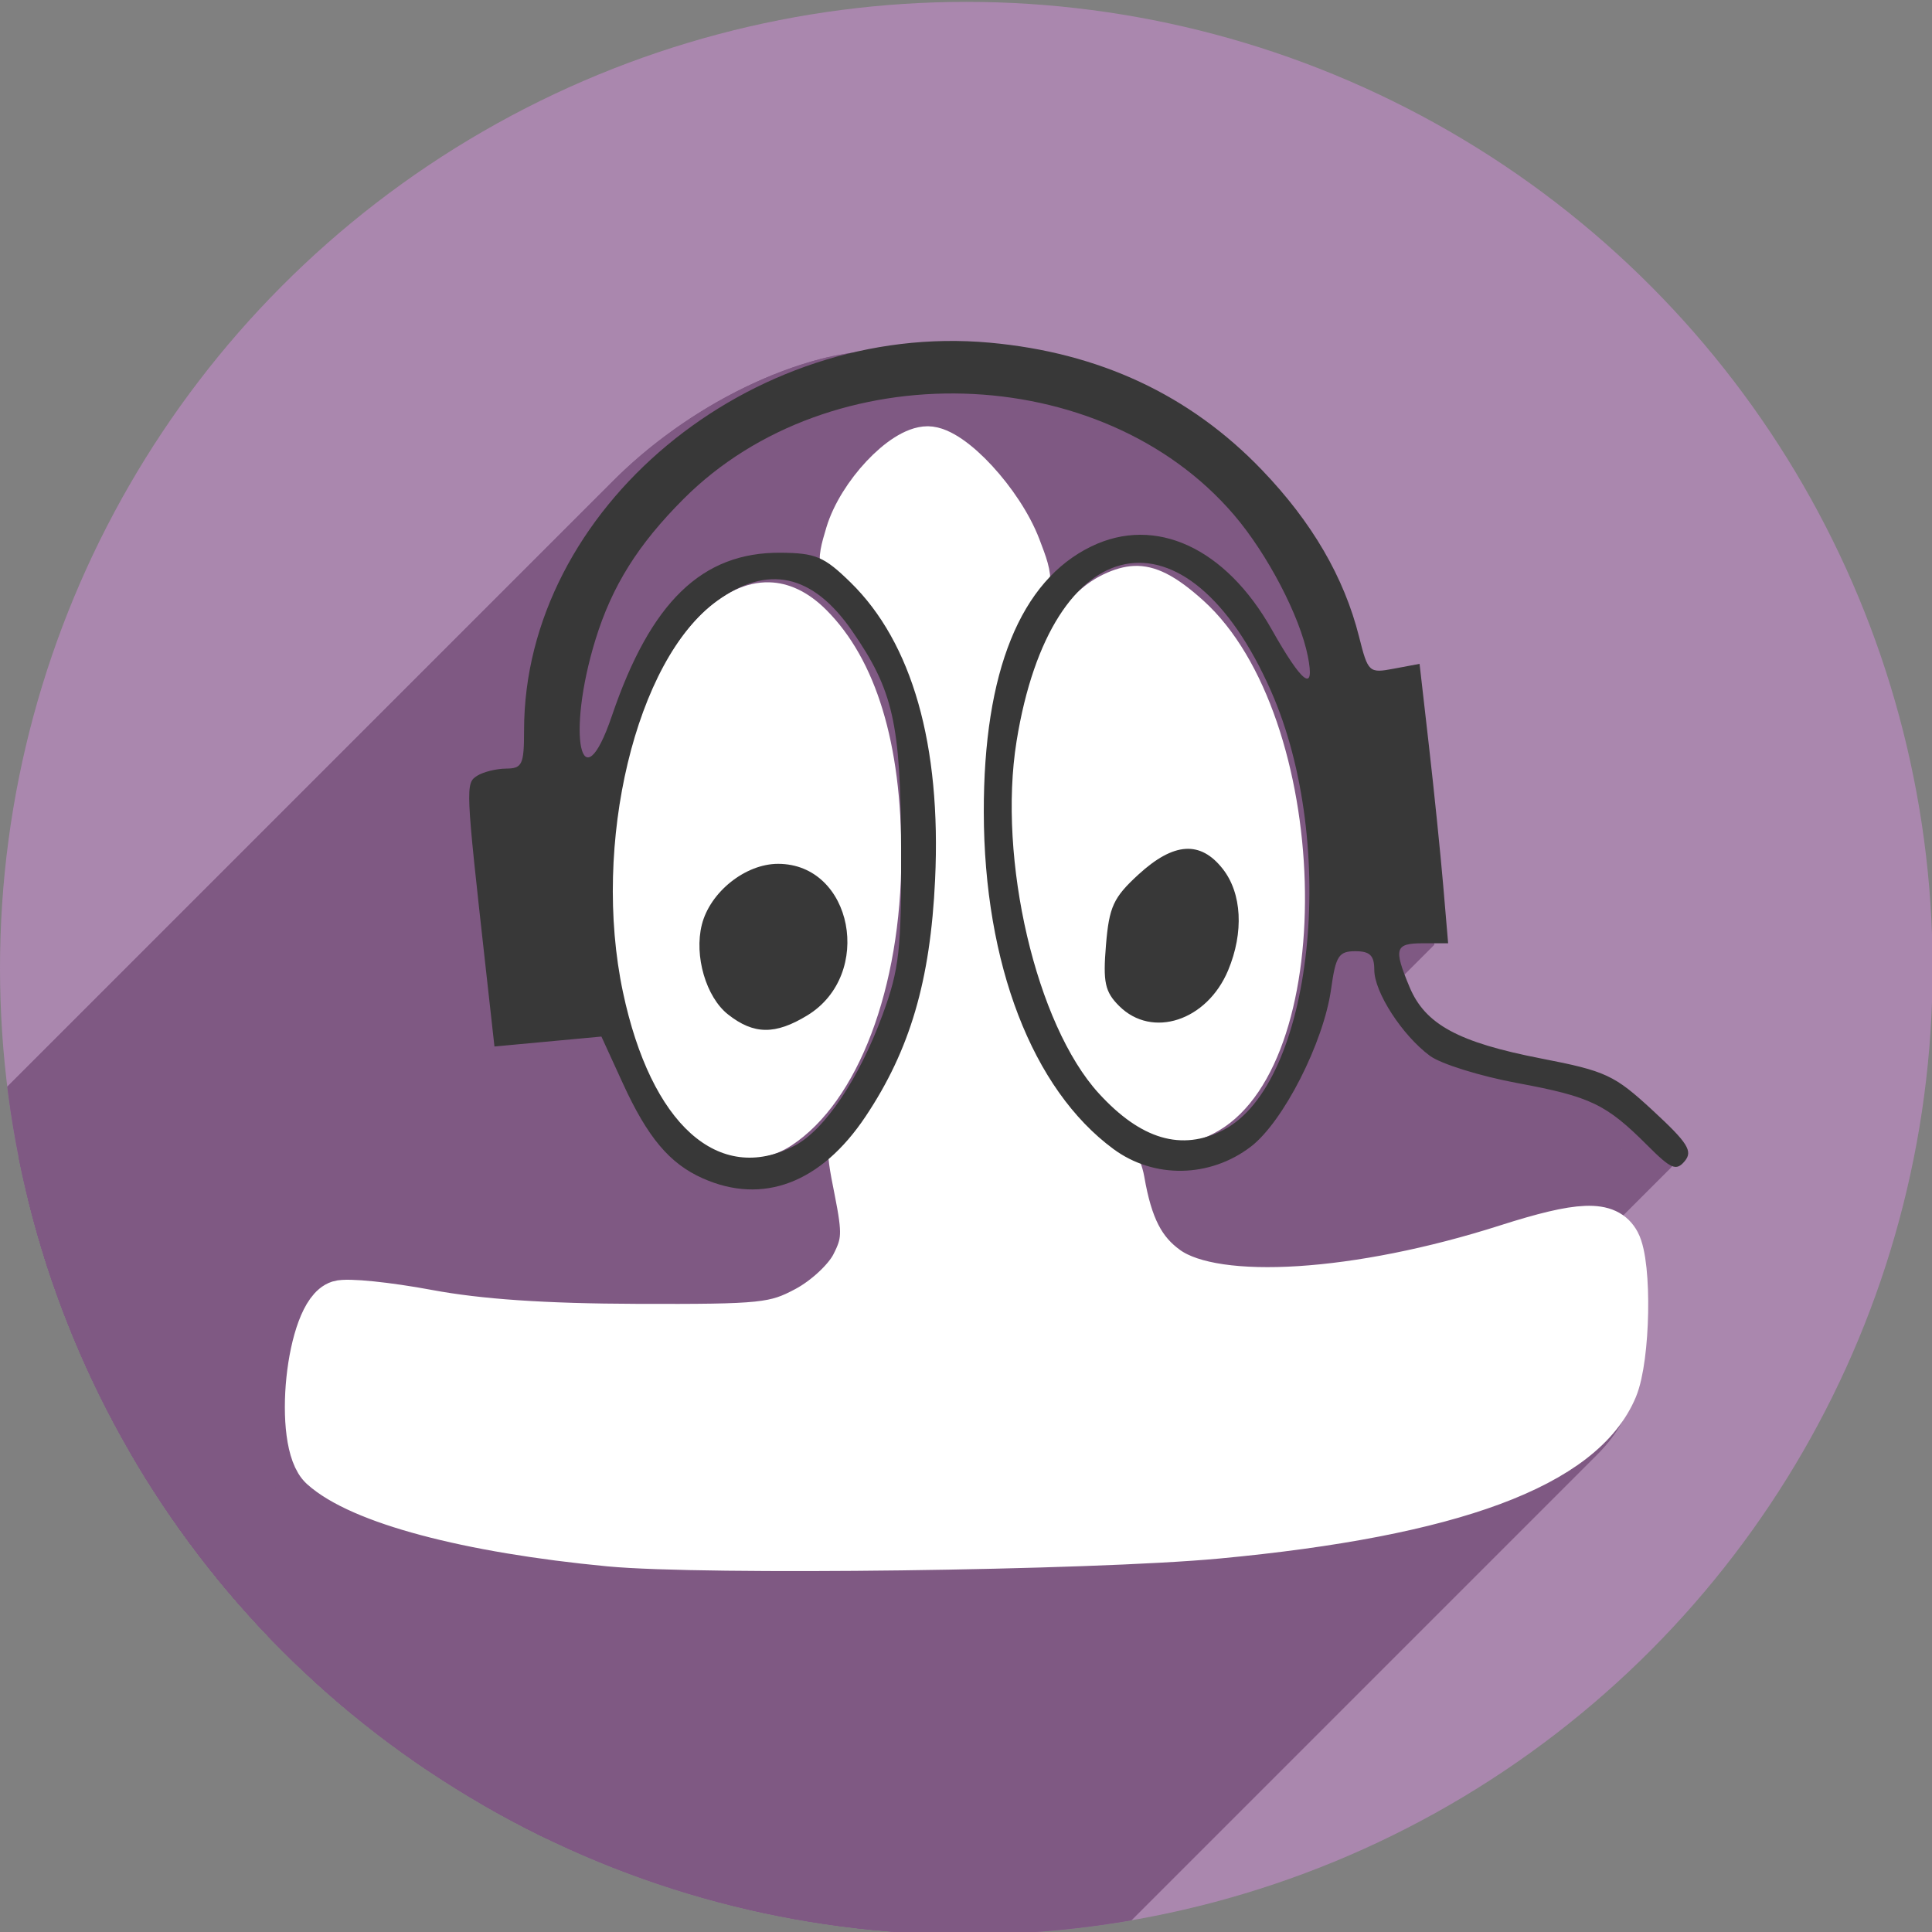 <?xml version="1.0" encoding="UTF-8" standalone="no"?>
<!-- Created with Inkscape (http://www.inkscape.org/) -->

<svg
   xmlns:dc="http://purl.org/dc/elements/1.1/"
   xmlns:cc="http://creativecommons.org/ns#"
   xmlns:rdf="http://www.w3.org/1999/02/22-rdf-syntax-ns#"
   xmlns:svg="http://www.w3.org/2000/svg"
   xmlns="http://www.w3.org/2000/svg"
   xmlns:sodipodi="http://sodipodi.sourceforge.net/DTD/sodipodi-0.dtd"
   xmlns:inkscape="http://www.inkscape.org/namespaces/inkscape"
   sodipodi:docname="gpodder.svg"
   inkscape:version="0.92+devel unknown"
   version="1.1"
   id="svg2"
   viewBox="0.0 0.0 273.067 273.067"
   height="273.067"
   width="273.067">
  <rect x="0.0" y="0.0" width="273.067" height="273.067" fill="#808080" stroke="none"/>
  <sodipodi:namedview
     inkscape:window-maximized="1"
     inkscape:window-y="0"
     inkscape:window-x="0"
     inkscape:window-height="1054"
     inkscape:window-width="1920"
     units="px"
     showgrid="true"
     inkscape:current-layer="layer1"
     inkscape:document-units="px"
     inkscape:cy="136.53334"
     inkscape:cx="54.790655"
     inkscape:zoom="2.8198241"
     inkscape:pageshadow="2"
     inkscape:pageopacity="0.0"
     borderopacity="1.0"
     bordercolor="#666666"
     pagecolor="#ffffff"
     id="base"
     inkscape:document-rotation="0" />
  <defs
     id="defs4">
    <clipPath
       id="clipPath5002"
       clipPathUnits="userSpaceOnUse">
      <g
         id="g5004">
        <path
           style="fill:#0f9d58;fill-opacity:1;stroke:none;stroke-width:4.858;stroke-linejoin:round;stroke-miterlimit:4;stroke-dasharray:none;stroke-opacity:1"
           d="M 88.118,249.435 C 46.103,235.291 14.771,201.687 4.134,159.361 1.338,148.236 0.923,144.163 0.926,127.889 0.928,117.472 1.134,112.014 1.658,108.541 4.465,89.913 12.177,70.638 23.043,55.086 c 3.959,-5.666 8.345,-10.931 9.102,-10.926 0.328,0.002 10.489,18.31 22.579,40.683 12.09,22.373 22.375,41.335 22.854,42.136 0.479,0.802 0.925,2.441 0.99,3.643 0.343,6.316 2.524,14.21 5.642,20.423 2.954,5.887 5.065,8.733 10.435,14.067 6.714,6.67 12.889,10.286 21.732,12.729 3.166,0.874 5.105,1.05 11.575,1.05 8.826,0 12.602,-0.762 19.264,-3.887 2.046,-0.96 3.937,-1.665 4.202,-1.568 0.265,0.097 -11.056,17.665 -25.157,39.038 l -25.639,38.861 -3.094,0.112 c -2.555,0.093 -4.195,-0.258 -9.409,-2.014 z"
           id="path5006"
           inkscape:connector-curvature="0"
           transform="translate(0,796.362)" />
        <path
           style="fill:#f4b400;fill-opacity:1;stroke:none;stroke-width:4.858;stroke-linejoin:round;stroke-miterlimit:4;stroke-dasharray:none;stroke-opacity:1"
           d="m 112.36,1051.517 c -10.001,-1.45 -12.156,-1.82 -12.532,-2.156 -0.249,-0.222 1.738,-3.748 4.55,-8.072 7.166,-11.021 49.772,-74.648 50.259,-75.055 3.575,-2.992 8.635,-8.041 10.575,-10.554 3.362,-4.353 7.558,-12.914 9.065,-18.494 6.193,-22.925 -2.593,-47.152 -21.7,-59.837 l -2.961,-1.966 17.025,0.296 c 9.364,0.163 31.17,0.434 48.459,0.603 l 31.435,0.307 1.546,4.189 c 2.246,6.086 4.678,15.095 5.935,21.982 1.525,8.36 1.925,28.859 0.739,37.828 -3.08,23.278 -12.813,45.72 -27.802,64.106 -20.476,25.117 -51.46,42.197 -84.146,46.389 -5.312,0.681 -26.646,0.986 -30.446,0.436 z"
           id="path5008"
           inkscape:connector-curvature="0" />
        <path
           style="fill:#db4437;fill-opacity:1;stroke:none;stroke-width:10;stroke-linejoin:round;stroke-miterlimit:4;stroke-dasharray:none;stroke-opacity:1"
           d="M 67.99,108.873 C 41.284,59.576 33.29,45.149 32.234,44.345 31.651,43.901 32.811,42.55 38.696,36.815 53.436,22.45 68.809,13.041 87.839,6.736 101.687,2.148 112.582,0.437 127.951,0.437 c 21.31,0 37.805,3.81 56.835,13.126 25.294,12.383 46.194,33.579 58.52,59.346 1.611,3.369 2.93,6.372 2.93,6.675 0,0.56 -10.549,0.495 -71.165,-0.437 l -24.288,-0.374 -3.931,-1.764 c -6.757,-3.033 -10.646,-3.84 -18.658,-3.868 -5.03,-0.018 -7.979,0.208 -10.316,0.788 -14.508,3.604 -26.283,12.948 -33.292,26.419 -3.585,6.891 -5.247,13.082 -6.332,23.583 l -0.337,3.267 -9.927,-18.326 z"
           id="path5010"
           inkscape:connector-curvature="0"
           transform="translate(0,796.362)" />
      </g>
    </clipPath>
    <clipPath
       clipPathUnits="userSpaceOnUse"
       id="clipPath4253">
      <circle
         style="fill:#bababa;fill-opacity:1;stroke:none;stroke-width:0.1;stroke-linecap:round;stroke-linejoin:round;stroke-miterlimit:4;stroke-dasharray:none;stroke-opacity:1"
         id="circle4255"
         cx="128"
         cy="924.362"
         r="128" />
    </clipPath>
    <clipPath
       id="clipPath4350"
       clipPathUnits="userSpaceOnUse">
      <circle
         style="fill:#7e7e7e;fill-opacity:1;stroke:none;stroke-width:0.1;stroke-linecap:round;stroke-linejoin:round;stroke-miterlimit:4;stroke-dasharray:none;stroke-opacity:1"
         id="circle4352"
         cx="128"
         cy="924.362"
         r="128" />
    </clipPath>
    <clipPath
       clipPathUnits="userSpaceOnUse"
       id="clipPath4303">
      <circle
         style="fill:#a8c6d4;fill-opacity:1;stroke:none;stroke-width:0.1;stroke-linecap:round;stroke-linejoin:round;stroke-miterlimit:4;stroke-dasharray:none;stroke-opacity:1"
         id="circle4305"
         cx="128"
         cy="924.362"
         r="128" />
    </clipPath>
    <clipPath
       clipPathUnits="userSpaceOnUse"
       id="clipPath1290">
      <circle
         style="fill:#7f5983;fill-opacity:1;stroke:none;stroke-width:0.1;stroke-linecap:round;stroke-linejoin:round;stroke-miterlimit:4;stroke-dasharray:none;stroke-opacity:1"
         id="circle1292"
         cx="128"
         cy="924.362"
         r="128" />
    </clipPath>
  </defs>
  <g
     inkscape:label="Layer 1"
     inkscape:groupmode="layer"
     id="layer1"
     transform="matrix(1.067,0,0,1.067,0,-849.453)">
    <path
       style="fill:none;fill-rule:evenodd;stroke:none;stroke-width:1px;stroke-linecap:butt;stroke-linejoin:miter;stroke-opacity:1"
       d="M 154.474,968.81 101.04,1048.476 0.486,1048.962 0,842.024 l 33.032,-2.429 45.176,83.552 21.374,35.461 26.717,13.116 z"
       id="path4913"
       inkscape:connector-curvature="0" />
    <circle
       r="128"
       cy="924.362"
       cx="128"
       id="path4152"
       style="fill:#aa87ae;fill-opacity:1;stroke:none;stroke-width:0.1;stroke-linecap:round;stroke-linejoin:round;stroke-miterlimit:4;stroke-dasharray:none;stroke-opacity:1" />
    <g
       id="g1162"
       clip-path="url(#clipPath1290)"
       style="fill:#7f5983;fill-opacity:1">
      <g
         id="g1159"
         style="fill:#7f5983;stroke-width:1.049;fill-opacity:1">
        <path
           id="path959"
           d="M76.162 1006.01C59.462 1004.486 44.507 1000.269 38.815 995.48L-102.606 1136.901C-96.914 1141.691 -81.96 1145.907 -65.259 1147.431Z"
           style="fill:#7f5983;fill-opacity:1" />
        <path
           id="path961"
           d="M38.815 995.48C34.261 991.648 33.62 989.166 34.713 979.584L-106.708 1121.006C-107.801 1130.588 -107.161 1133.069 -102.606 1136.901Z"
           style="fill:#7f5983;fill-opacity:1" />
        <path
           id="path963"
           d="M34.713 979.584C35.43 973.296 36.263 969.445 38.382 967.326L-103.04 1108.747C-105.159 1110.866 -105.991 1114.718 -106.708 1121.006Z"
           style="fill:#7f5983;fill-opacity:1" />
        <path
           id="path965"
           d="M38.382 967.326C41.217 964.49 46.357 964.758 56.608 966.443L-84.813 1107.864C-95.064 1106.179 -100.204 1105.911 -103.04 1108.747Z"
           style="fill:#7f5983;fill-opacity:1" />
        <path
           id="path967"
           d="M56.608 966.443C73.339 969.194 97.765 969.262 102.695 966.571L-38.727 1107.992C-43.656 1110.683 -68.082 1110.616 -84.813 1107.864Z"
           style="fill:#7f5983;fill-opacity:1" />
        <path
           id="path969"
           d="M102.695 966.571C103.613 966.069 104.558 965.332 105.351 964.538L-36.07 1105.96C-36.864 1106.753 -37.808 1107.49 -38.727 1107.992Z"
           style="fill:#7f5983;fill-opacity:1" />
        <path
           id="path971"
           d="M105.351 964.538C106.198 963.691 106.873 962.78 107.16 962.025L-34.261 1103.446C-34.548 1104.202 -35.223 1105.112 -36.07 1105.96Z"
           style="fill:#7f5983;fill-opacity:1" />
        <path
           id="path973"
           d="M107.16 962.025C108.457 958.613 106.924 952.571 104.899 953.113L-36.522 1094.535C-34.497 1093.992 -32.964 1100.034 -34.261 1103.446Z"
           style="fill:#7f5983;fill-opacity:1" />
        <path
           id="path975"
           d="M104.899 953.113C94.874 955.8 91.123 954.961 85.403 948.756L-56.018 1090.177C-50.298 1096.383 -46.548 1097.221 -36.522 1094.535Z"
           style="fill:#7f5983;fill-opacity:1" />
        <path
           id="path977"
           d="M85.403 948.756C83.143 946.304 80.376 942.074 79.253 939.354L-62.168 1080.775C-61.045 1083.495 -58.278 1087.726 -56.018 1090.177Z"
           style="fill:#7f5983;fill-opacity:1" />
        <path
           id="path979"
           d="M79.253 939.354L77.211 934.409L-64.21 1075.831L-62.168 1080.775Z"
           style="fill:#7f5983;fill-opacity:1" />
        <path
           id="path981"
           d="M77.211 934.409L71.442 934.999L-69.98 1076.42L-64.21 1075.831Z"
           style="fill:#7f5983;fill-opacity:1" />
        <path
           id="path983"
           d="M71.442 934.999C68.268 935.323 65.099 935.763 64.399 935.977L-77.022 1077.398C-76.322 1077.184 -73.153 1076.744 -69.98 1076.42Z"
           style="fill:#7f5983;fill-opacity:1" />
        <path
           id="path985"
           d="M64.399 935.977C63.652 936.206 62.9 934.978 62.577 933.005L-78.844 1074.426C-78.522 1076.399 -77.769 1077.627 -77.022 1077.398Z"
           style="fill:#7f5983;fill-opacity:1" />
        <path
           id="path987"
           d="M62.577 933.005C61.976 929.33 58.853 901.533 58.853 899.86L-82.568 1041.281C-82.568 1042.954 -79.445 1070.751 -78.844 1074.426Z"
           style="fill:#7f5983;fill-opacity:1" />
        <path
           id="path989"
           d="M58.853 899.86C58.853 899.757 58.908 899.653 59.011 899.551L-82.41 1040.972C-82.513 1041.075 -82.568 1041.179 -82.568 1041.281Z"
           style="fill:#7f5983;fill-opacity:1" />
        <path
           id="path991"
           d="M59.011 899.551C59.478 899.084 60.93 898.645 62.637 898.498L-78.784 1039.92C-80.491 1040.067 -81.943 1040.505 -82.41 1040.972Z"
           style="fill:#7f5983;fill-opacity:1" />
        <path
           id="path993"
           d="M62.637 898.498L66.42 898.173L-75.001 1039.594L-78.784 1039.92Z"
           style="fill:#7f5983;fill-opacity:1" />
        <path
           id="path995"
           d="M66.42 898.173L66.862 891.879L-74.559 1033.3L-75.001 1039.594Z"
           style="fill:#7f5983;fill-opacity:1" />
        <path
           id="path997"
           d="M66.862 891.879C67.406 884.128 70.554 874.278 74.442 868.162L-66.979 1009.584C-70.867 1015.7 -74.015 1025.55 -74.559 1033.3Z"
           style="fill:#7f5983;fill-opacity:1" />
        <path
           id="path999"
           d="M74.442 868.162C76.294 865.25 78.611 862.42 81.264 859.768L-60.158 1001.189C-62.81 1003.842 -65.127 1006.671 -66.979 1009.584Z"
           style="fill:#7f5983;fill-opacity:1" />
        <path
           id="path1001"
           d="M81.264 859.768C88.739 852.293 98.874 846.223 108.736 843.654L-32.685 985.075C-42.547 987.644 -52.682 993.714 -60.158 1001.189Z"
           style="fill:#7f5983;fill-opacity:1" />
        <path
           id="path1003"
           d="M108.736 843.654C116.631 841.598 131.158 841.599 139.059 843.657L-2.362 985.078C-10.263 983.02 -24.79 983.019 -32.685 985.075Z"
           style="fill:#7f5983;fill-opacity:1" />
        <path
           id="path1005"
           d="M139.059 843.657C156.993 848.328 172.361 862.582 177.193 879.026L35.772 1020.447C30.94 1004.003 15.572 989.75 -2.362 985.078Z"
           style="fill:#7f5983;fill-opacity:1" />
        <path
           id="path1007"
           d="M177.193 879.026C178.873 884.745 179.139 885.057 182.327 885.059L40.906 1026.48C37.718 1026.479 37.452 1026.166 35.772 1020.447Z"
           style="fill:#7f5983;fill-opacity:1" />
        <path
           id="path1009"
           d="M182.327 885.059C185.305 885.06 185.752 885.449 186.247 888.47L44.826 1029.891C44.331 1026.87 43.884 1026.481 40.906 1026.48Z"
           style="fill:#7f5983;fill-opacity:1" />
        <path
           id="path1011"
           d="M186.247 888.47C186.755 891.571 189.98 919.847 189.98 921.201L48.558 1062.622C48.558 1061.268 45.334 1032.993 44.826 1029.891Z"
           style="fill:#7f5983;fill-opacity:1" />
        <path
           id="path1013"
           d="M189.98 921.201C189.98 921.242 189.959 921.283 189.92 921.322L48.499 1062.743C48.538 1062.704 48.558 1062.664 48.558 1062.622Z"
           style="fill:#7f5983;fill-opacity:1" />
        <path
           id="path1015"
           d="M189.92 921.322C189.662 921.58 188.593 921.776 187.324 921.776L45.903 1063.197C47.172 1063.197 48.24 1063.002 48.499 1062.743Z"
           style="fill:#7f5983;fill-opacity:1" />
        <path
           id="path1017"
           d="M187.324 921.776C186.124 921.776 185.237 922.069 184.671 922.634L43.25 1064.056C43.815 1063.49 44.702 1063.197 45.903 1063.197Z"
           style="fill:#7f5983;fill-opacity:1" />
        <path
           id="path1019"
           d="M184.671 922.634C183.663 923.643 183.677 925.517 184.763 928.138L43.342 1069.559C42.256 1066.938 42.241 1065.064 43.25 1064.056Z"
           style="fill:#7f5983;fill-opacity:1" />
        <path
           id="path1021"
           d="M184.763 928.138C186.427 932.156 189.964 933.976 200.196 936.079L58.774 1077.5C48.542 1075.397 45.006 1073.577 43.342 1069.559Z"
           style="fill:#7f5983;fill-opacity:1" />
        <path
           id="path1023"
           d="M200.196 936.079C210.178 938.131 212.361 939.234 218.092 945.124L76.67 1086.545C70.94 1080.656 68.756 1079.552 58.774 1077.5Z"
           style="fill:#7f5983;fill-opacity:1" />
        <path
           id="path1025"
           d="M218.092 945.124C221.764 948.897 222.338 949.771 221.272 950.837L79.85 1092.258C80.917 1091.192 80.343 1090.319 76.67 1086.545Z"
           style="fill:#7f5983;fill-opacity:1" />
        <path
           id="path1027"
           d="M221.272 950.837C221.172 950.937 221.057 951.039 220.93 951.145L79.508 1092.566C79.636 1092.46 79.75 1092.358 79.85 1092.258Z"
           style="fill:#7f5983;fill-opacity:1" />
        <path
           id="path1029"
           d="M220.93 951.145C219.497 952.333 218.703 952.013 215.372 948.898L73.95 1090.32C77.282 1093.434 78.076 1093.755 79.508 1092.566Z"
           style="fill:#7f5983;fill-opacity:1" />
        <path
           id="path1031"
           d="M215.372 948.898C209.292 943.216 208.842 942.999 198.453 940.731L57.032 1082.153C67.421 1084.42 67.87 1084.637 73.95 1090.32Z"
           style="fill:#7f5983;fill-opacity:1" />
        <path
           id="path1033"
           d="M198.453 940.731C186.429 938.107 182.403 935.368 179.801 928.042L38.38 1069.463C40.982 1076.79 45.007 1079.528 57.032 1082.153Z"
           style="fill:#7f5983;fill-opacity:1" />
        <path
           id="path1035"
           d="M179.801 928.042C178.782 925.172 177.39 922.825 176.708 922.825L35.286 1064.246C35.969 1064.246 37.361 1066.594 38.38 1069.463Z"
           style="fill:#7f5983;fill-opacity:1" />
        <path
           id="path1037"
           d="M176.708 922.825C176.586 922.825 176.453 922.901 176.311 923.042L34.89 1064.463C35.031 1064.322 35.165 1064.246 35.286 1064.246Z"
           style="fill:#7f5983;fill-opacity:1" />
        <path
           id="path1039"
           d="M176.311 923.042C175.658 923.695 174.841 925.744 174.325 928.154L32.903 1069.575C33.42 1067.166 34.237 1065.117 34.89 1064.463Z"
           style="fill:#7f5983;fill-opacity:1" />
        <path
           id="path1041"
           d="M174.325 928.154C172.543 936.46 169.312 943.036 165.186 947.162L23.765 1088.584C27.891 1084.458 31.122 1077.882 32.903 1069.575Z"
           style="fill:#7f5983;fill-opacity:1" />
        <path
           id="path1043"
           d="M165.186 947.162C162.457 949.892 159.336 951.549 155.984 951.927L14.563 1093.348C17.915 1092.97 21.035 1091.313 23.765 1088.584Z"
           style="fill:#7f5983;fill-opacity:1" />
        <path
           id="path1045"
           d="M155.984 951.927C153.748 952.179 152.365 952.504 151.704 953.165L10.283 1094.586C10.944 1093.925 12.327 1093.6 14.563 1093.348Z"
           style="fill:#7f5983;fill-opacity:1" />
        <path
           id="path1047"
           d="M151.704 953.165C150.798 954.072 151.25 955.609 152.722 958.456L11.3 1099.877C9.828 1097.031 9.377 1095.493 10.283 1094.586Z"
           style="fill:#7f5983;fill-opacity:1" />
        <path
           id="path1049"
           d="M152.722 958.456C154.925 962.716 160.1 964.168 170.11 963.333L28.689 1104.754C18.678 1105.589 13.503 1104.137 11.3 1099.877Z"
           style="fill:#7f5983;fill-opacity:1" />
        <path
           id="path1051"
           d="M170.11 963.333C177.647 962.704 181.246 961.914 200.937 956.565L59.515 1097.986C39.825 1103.335 36.225 1104.126 28.689 1104.754Z"
           style="fill:#7f5983;fill-opacity:1" />
        <path
           id="path1053"
           d="M200.937 956.565C213.775 953.077 217.545 956.168 217.595 970.225L76.173 1111.647C76.123 1097.59 72.354 1094.499 59.515 1097.986Z"
           style="fill:#7f5983;fill-opacity:1" />
        <path
           id="path1055"
           d="M217.595 970.225C217.625 978.965 216.14 984.205 211.55 988.795L70.129 1130.217C74.719 1125.627 76.204 1120.387 76.173 1111.647Z"
           style="fill:#7f5983;fill-opacity:1" />
        <path
           id="path1057"
           d="M211.55 988.795C209.65 990.695 207.218 992.484 204.141 994.364L62.72 1135.785C65.797 1133.905 68.229 1132.117 70.129 1130.217Z"
           style="fill:#7f5983;fill-opacity:1" />
        <path
           id="path1059"
           d="M204.141 994.364C194.346 1000.347 183.241 1002.934 157.646 1005.192L16.225 1146.613C41.82 1144.355 52.925 1141.769 62.72 1135.785Z"
           style="fill:#7f5983;fill-opacity:1" />
        <path
           id="path1061"
           d="M157.646 1005.192C141.781 1006.591 88.405 1007.127 76.162 1006.01L-65.259 1147.431C-53.016 1148.549 0.36 1148.013 16.225 1146.613Z"
           style="fill:#7f5983;fill-opacity:1" />
        <path
           id="path1063"
           d="M101.653 948.625C103.181 947.83 104.607 946.749 105.927 945.43L-35.494 1086.851C-36.814 1088.171 -38.24 1089.251 -39.769 1090.046Z"
           style="fill:#7f5983;fill-opacity:1" />
        <path
           id="path1065"
           d="M105.927 945.43C119.497 931.86 121.806 892.988 108.193 878.678L-33.228 1020.099C-19.615 1034.409 -21.925 1073.281 -35.494 1086.851Z"
           style="fill:#7f5983;fill-opacity:1" />
        <path
           id="path1067"
           d="M108.193 878.678C104.882 875.197 103.626 874.57 99.964 874.57L-41.458 1015.991C-37.795 1015.991 -36.539 1016.619 -33.228 1020.099Z"
           style="fill:#7f5983;fill-opacity:1" />
        <path
           id="path1069"
           d="M99.964 874.57C96.755 874.57 93.78 875.94 91.067 878.652L-50.355 1020.074C-47.642 1017.361 -44.666 1015.991 -41.458 1015.991Z"
           style="fill:#7f5983;fill-opacity:1" />
        <path
           id="path1071"
           d="M91.067 878.652C88.934 880.785 86.964 883.747 85.171 887.527L-56.25 1028.948C-54.457 1025.168 -52.487 1022.206 -50.355 1020.074Z"
           style="fill:#7f5983;fill-opacity:1" />
        <path
           id="path1073"
           d="M85.171 887.527C80.9 896.528 79.512 904.886 80.064 918.278L-61.357 1059.699C-61.91 1046.307 -60.522 1037.95 -56.25 1028.948Z"
           style="fill:#7f5983;fill-opacity:1" />
        <path
           id="path1075"
           d="M80.064 918.278C80.997 940.878 90.6 954.376 101.653 948.625L-39.769 1090.046C-50.822 1095.797 -60.424 1082.299 -61.357 1059.699Z"
           style="fill:#7f5983;fill-opacity:1" />
        <path
           id="path1077"
           d="M92.896 930.539C89.041 926.379 89.258 918.806 93.363 914.211L-48.058 1055.632C-52.164 1060.227 -52.38 1067.8 -48.525 1071.96Z"
           style="fill:#7f5983;fill-opacity:1" />
        <path
           id="path1079"
           d="M93.363 914.211C93.698 913.836 94.011 913.501 94.31 913.202L-47.111 1054.623C-47.411 1054.923 -47.723 1055.258 -48.058 1055.632Z"
           style="fill:#7f5983;fill-opacity:1" />
        <path
           id="path1081"
           d="M94.31 913.202C96.263 911.249 97.649 910.809 100.818 910.809L-40.604 1052.23C-43.772 1052.23 -45.158 1052.67 -47.111 1054.623Z"
           style="fill:#7f5983;fill-opacity:1" />
        <path
           id="path1083"
           d="M100.818 910.809C106.842 910.809 110.255 914.644 110.255 921.414L-31.166 1062.836C-31.166 1056.065 -34.579 1052.23 -40.604 1052.23Z"
           style="fill:#7f5983;fill-opacity:1" />
        <path
           id="path1085"
           d="M110.255 921.414C110.255 925.437 109.698 926.738 106.688 929.748L-34.733 1071.169C-31.723 1068.16 -31.166 1066.858 -31.166 1062.836Z"
           style="fill:#7f5983;fill-opacity:1" />
        <path
           id="path1087"
           d="M106.688 929.748C106.688 929.748 106.688 929.748 106.688 929.748L-34.733 1071.169C-34.733 1071.169 -34.733 1071.169 -34.733 1071.169Z"
           style="fill:#7f5983;fill-opacity:1" />
        <path
           id="path1089"
           d="M106.688 929.748C106.688 929.748 106.688 929.748 106.688 929.748L-34.733 1071.169C-34.733 1071.169 -34.733 1071.169 -34.733 1071.169Z"
           style="fill:#7f5983;fill-opacity:1" />
        <path
           id="path1091"
           d="M106.688 929.748C102.058 934.378 96.737 934.683 92.896 930.539L-48.525 1071.96C-44.684 1076.105 -39.363 1075.8 -34.733 1071.169Z"
           style="fill:#7f5983;fill-opacity:1" />
        <path
           id="path1093"
           d="M160.607 944.983C161.012 944.706 161.418 944.361 161.823 943.956L20.402 1085.378C19.997 1085.782 19.591 1086.127 19.186 1086.404Z"
           style="fill:#7f5983;fill-opacity:1" />
        <path
           id="path1095"
           d="M161.823 943.956C165.446 940.333 168.955 931.88 170.08 923.699L28.658 1065.12C27.534 1073.301 24.025 1081.755 20.402 1085.378Z"
           style="fill:#7f5983;fill-opacity:1" />
        <path
           id="path1097"
           d="M170.08 923.699C172.584 905.475 166.053 882.738 156.166 875.257L14.744 1016.679C24.632 1024.159 31.163 1046.896 28.658 1065.12Z"
           style="fill:#7f5983;fill-opacity:1" />
        <path
           id="path1099"
           d="M156.166 875.257C150.616 871.058 145.256 871.339 140.853 875.741L-0.568 1017.163C3.835 1012.76 9.195 1012.48 14.744 1016.679Z"
           style="fill:#7f5983;fill-opacity:1" />
        <path
           id="path1101"
           d="M140.853 875.741C138.722 877.873 136.814 880.971 135.219 884.996L-6.202 1026.417C-4.607 1022.393 -2.7 1019.294 -0.568 1017.163Z"
           style="fill:#7f5983;fill-opacity:1" />
        <path
           id="path1103"
           d="M135.219 884.996C133.282 889.881 132.898 892.962 132.857 903.942L-8.564 1045.364C-8.523 1034.383 -8.139 1031.302 -6.202 1026.417Z"
           style="fill:#7f5983;fill-opacity:1" />
        <path
           id="path1105"
           d="M132.857 903.942C132.805 917.964 133.927 923.849 138.344 932.739L-3.077 1074.16C-7.495 1065.271 -8.616 1059.385 -8.564 1045.364Z"
           style="fill:#7f5983;fill-opacity:1" />
        <path
           id="path1107"
           d="M138.344 932.739C142.314 940.728 145.02 943.921 149.593 946.017L8.171 1087.438C3.599 1085.343 0.893 1082.149 -3.077 1074.16Z"
           style="fill:#7f5983;fill-opacity:1" />
        <path
           id="path1109"
           d="M149.593 946.017C154.071 948.069 156.424 947.848 160.607 944.983L19.186 1086.404C15.003 1089.269 12.65 1089.49 8.171 1087.438Z"
           style="fill:#7f5983;fill-opacity:1" />
        <path
           id="path1111"
           d="M146.626 931.171C142.988 928.309 142.161 923.351 144.393 917.773L2.971 1059.194C0.74 1064.772 1.566 1069.73 5.205 1072.593Z"
           style="fill:#7f5983;fill-opacity:1" />
        <path
           id="path1113"
           d="M144.393 917.773C145.307 915.488 146.497 913.619 147.901 912.215L6.479 1053.636C5.075 1055.041 3.886 1056.91 2.971 1059.194Z"
           style="fill:#7f5983;fill-opacity:1" />
        <path
           id="path1115"
           d="M147.901 912.215C149.873 910.242 152.269 909.187 154.92 909.187L13.499 1050.609C10.848 1050.609 8.452 1051.664 6.479 1053.636Z"
           style="fill:#7f5983;fill-opacity:1" />
        <path
           id="path1117"
           d="M154.92 909.187C163.413 909.187 164.579 922.942 157.893 929.629L16.471 1071.051C23.158 1064.364 21.991 1050.609 13.499 1050.609Z"
           style="fill:#7f5983;fill-opacity:1" />
        <path
           id="path1119"
           d="M157.893 929.629C157.18 930.342 156.377 930.975 155.485 931.502L14.064 1072.923C14.956 1072.396 15.758 1071.764 16.471 1071.051Z"
           style="fill:#7f5983;fill-opacity:1" />
        <path
           id="path1121"
           d="M155.485 931.502C151.519 933.845 149.951 933.786 146.626 931.171L5.205 1072.593C8.529 1075.208 10.097 1075.266 14.064 1072.923Z"
           style="fill:#7f5983;fill-opacity:1" />
        <path
           id="path1123"
           d="M78.675 890.375C80.964 884.098 84.147 878.936 87.769 875.313L-53.652 1016.735C-57.275 1020.357 -60.458 1025.519 -62.746 1031.796Z"
           style="fill:#7f5983;fill-opacity:1" />
        <path
           id="path1125"
           d="M87.769 875.313C91.835 871.248 96.454 869.121 100.984 869.536L-40.437 1010.957C-44.967 1010.543 -49.586 1012.669 -53.652 1016.735Z"
           style="fill:#7f5983;fill-opacity:1" />
        <path
           id="path1127"
           d="M100.984 869.536C102.985 869.719 103.961 869.766 104.776 868.951L-36.645 1010.372C-37.46 1011.187 -38.437 1011.14 -40.437 1010.957Z"
           style="fill:#7f5983;fill-opacity:1" />
        <path
           id="path1129"
           d="M104.776 868.951C105.485 868.242 106.071 866.882 107.103 864.394L-34.319 1005.815C-35.35 1008.303 -35.937 1009.664 -36.645 1010.372Z"
           style="fill:#7f5983;fill-opacity:1" />
        <path
           id="path1131"
           d="M107.103 864.394C108.484 861.061 110.199 858.422 112.121 856.5L-29.3 997.921C-31.222 999.843 -32.937 1002.482 -34.319 1005.815Z"
           style="fill:#7f5983;fill-opacity:1" />
        <path
           id="path1133"
           d="M112.121 856.5C118.095 850.526 126.071 851.473 132.251 860.004L-9.171 1001.426C-15.351 992.894 -23.326 991.947 -29.3 997.921Z"
           style="fill:#7f5983;fill-opacity:1" />
        <path
           id="path1135"
           d="M132.251 860.004C133.941 862.337 135.848 865.836 136.49 867.78L-4.932 1009.202C-5.573 1007.258 -7.481 1003.758 -9.171 1001.426Z"
           style="fill:#7f5983;fill-opacity:1" />
        <path
           id="path1137"
           d="M136.49 867.78L137.656 871.315L-3.765 1012.736L-4.932 1009.202Z"
           style="fill:#7f5983;fill-opacity:1" />
        <path
           id="path1139"
           d="M137.656 871.315L141.002 869.275L-0.419 1010.696L-3.765 1012.736Z"
           style="fill:#7f5983;fill-opacity:1" />
        <path
           id="path1141"
           d="M141.002 869.275C144.943 866.872 151.173 866.625 155.152 868.714L13.731 1010.135C9.751 1008.046 3.522 1008.293 -0.419 1010.696Z"
           style="fill:#7f5983;fill-opacity:1" />
        <path
           id="path1143"
           d="M155.152 868.714C159.008 870.738 165.142 877.347 167.89 882.438L26.469 1023.859C23.72 1018.768 17.586 1012.159 13.731 1010.135Z"
           style="fill:#7f5983;fill-opacity:1" />
        <path
           id="path1145"
           d="M167.89 882.438L170.155 886.634L28.734 1028.055L26.469 1023.859Z"
           style="fill:#7f5983;fill-opacity:1" />
        <path
           id="path1147"
           d="M170.155 886.634L169.561 882.962L28.139 1024.384L28.734 1028.055Z"
           style="fill:#7f5983;fill-opacity:1" />
        <path
           id="path1149"
           d="M169.561 882.962C168.492 876.359 163.87 868.609 157.466 862.68L16.045 1004.102C22.449 1010.03 27.07 1017.781 28.139 1024.384Z"
           style="fill:#7f5983;fill-opacity:1" />
        <path
           id="path1151"
           d="M157.466 862.68C136.533 843.3 105.661 846.332 88.139 863.855L-53.283 1005.276C-35.76 987.753 -4.888 984.721 16.045 1004.102Z"
           style="fill:#7f5983;fill-opacity:1" />
        <path
           id="path1153"
           d="M88.139 863.855C81.262 870.732 76.441 879.841 75.084 890.703L-66.338 1032.124C-64.981 1021.262 -60.16 1012.153 -53.283 1005.276Z"
           style="fill:#7f5983;fill-opacity:1" />
        <path
           id="path1155"
           d="M75.084 890.703C74.5 895.373 74.862 897.19 75.872 896.181L-65.55 1037.602C-66.559 1038.612 -66.921 1036.795 -66.338 1032.124Z"
           style="fill:#7f5983;fill-opacity:1" />
        <path
           id="path1157"
           d="M75.872 896.181C76.547 895.506 77.511 893.568 78.675 890.375L-62.746 1031.796C-63.911 1034.989 -64.875 1036.927 -65.55 1037.602Z"
           style="fill:#7f5983;fill-opacity:1" />
      </g>
      <path
         style="fill:#7f5983;stroke-width:1.049;fill-opacity:1"
         d="m 76.162,1006.01 c -16.7,-1.524 -31.655,-5.74 -37.347,-10.53 -4.555,-3.833 -5.195,-6.314 -4.102,-15.896 1.677,-14.702 3.983,-16.086 21.895,-13.141 16.731,2.751 41.157,2.819 46.087,0.127 1.9,-1.037 3.909,-3.083 4.466,-4.546 1.297,-3.412 -0.236,-9.454 -2.261,-8.911 -10.025,2.686 -13.776,1.848 -19.496,-4.358 -2.26,-2.451 -5.027,-6.682 -6.15,-9.402 l -2.042,-4.945 -5.77,0.589 c -3.173,0.324 -6.342,0.764 -7.042,0.978 -0.747,0.228 -1.5,-1 -1.822,-2.972 -0.601,-3.675 -3.724,-31.472 -3.724,-33.145 0,-0.57 1.703,-1.182 3.784,-1.361 l 3.784,-0.326 0.442,-6.294 c 0.544,-7.75 3.692,-17.601 7.58,-23.717 7.07,-11.121 20.932,-21.028 34.294,-24.508 7.895,-2.056 22.422,-2.055 30.323,0.003 17.934,4.671 33.302,18.925 38.134,35.369 1.68,5.719 1.947,6.032 5.134,6.033 2.978,10e-4 3.425,0.39 3.92,3.411 0.508,3.102 3.733,31.377 3.733,32.731 0,0.316 -1.195,0.575 -2.655,0.575 -3.341,0 -4.256,2.272 -2.561,6.362 1.664,4.018 5.201,5.838 15.433,7.941 9.982,2.052 12.166,3.156 17.896,9.045 4.017,4.128 4.327,4.786 2.838,6.021 -1.432,1.189 -2.226,0.868 -5.558,-2.246 -6.08,-5.683 -6.529,-5.9 -16.918,-8.167 -12.025,-2.624 -16.05,-5.363 -18.652,-12.69 -1.019,-2.869 -2.411,-5.217 -3.093,-5.217 -0.682,0 -1.755,2.398 -2.383,5.329 -2.96,13.801 -9.921,22.824 -18.34,23.773 -5.303,0.598 -5.808,1.608 -3.263,6.529 2.203,4.26 7.378,5.712 17.388,4.877 7.537,-0.629 11.136,-1.419 30.827,-6.768 12.839,-3.488 16.608,-0.397 16.658,13.66 0.044,12.357 -2.944,17.718 -13.453,24.138 -9.795,5.984 -20.9,8.57 -46.495,10.828 -15.865,1.4 -69.241,1.936 -81.484,0.818 z m 25.491,-57.385 c 17.244,-8.972 21.477,-54.245 6.54,-69.947 -3.311,-3.481 -4.567,-4.108 -8.229,-4.108 -5.73,0 -10.718,4.368 -14.793,12.956 -4.271,9.002 -5.659,17.359 -5.106,30.751 0.933,22.6 10.535,36.098 21.588,30.347 z M 92.896,930.539 c -3.855,-4.16 -3.639,-11.733 0.467,-16.328 2.516,-2.816 3.8,-3.402 7.454,-3.402 6.024,0 9.437,3.835 9.437,10.606 0,4.023 -0.557,5.324 -3.567,8.334 -4.63,4.63 -9.951,4.935 -13.792,0.791 z m 67.711,14.444 c 4.025,-2.756 8.222,-12.188 9.472,-21.284 2.505,-18.224 -4.026,-40.961 -13.914,-48.442 -8.237,-6.232 -16.056,-2.597 -20.947,9.739 -1.937,4.885 -2.321,7.966 -2.362,18.947 -0.052,14.021 1.07,19.907 5.487,28.797 3.97,7.989 6.675,11.182 11.248,13.278 4.479,2.052 6.831,1.831 11.015,-1.034 z m -13.981,-13.812 c -3.639,-2.862 -4.465,-7.82 -2.233,-13.398 2.198,-5.494 5.989,-8.586 10.527,-8.586 9.398,0 9.825,16.844 0.565,22.314 -3.966,2.343 -5.534,2.284 -8.859,-0.331 z m -67.951,-40.796 c 4.857,-13.322 13.743,-21.623 22.309,-20.839 3.741,0.342 3.901,0.208 6.119,-5.142 5.675,-13.693 16.98,-15.666 25.148,-4.389 1.69,2.333 3.597,5.832 4.239,7.776 l 1.167,3.535 3.346,-2.04 c 3.941,-2.403 10.171,-2.65 14.15,-0.561 3.855,2.024 9.989,8.633 12.738,13.724 l 2.265,4.196 -0.594,-3.672 c -1.069,-6.603 -5.691,-14.353 -12.094,-20.282 -29.149,-26.986 -77.568,-10.517 -82.383,28.022 -0.974,7.793 0.686,7.642 3.591,-0.328 z"
         id="path938"
         inkscape:connector-curvature="0" />
    </g>
    <path
       style="fill:#ffffff;fill-opacity:1;stroke:none;stroke-width:0.107;stroke-linecap:round;stroke-linejoin:round;stroke-miterlimit:4;stroke-dasharray:none;stroke-opacity:1"
       d="M 108.738,82.057 C 95.632,81.742 82.991,108.298 86.861,135.297 c 1.309,9.129 4.764,18.685 8.238,22.787 4.777,5.639 11.514,7.066 16.824,3.564 9.388,-6.191 15.472,-22.237 15.504,-40.891 0.027,-15.919 -3.589,-27.773 -10.613,-34.797 -2.617,-2.617 -5.356,-3.839 -8.076,-3.904 z"
       transform="matrix(0.937,0,0,0.937,0,796.362)"
       id="path4412" />
    <path
       style="fill:#ffffff;fill-opacity:1;stroke:none;stroke-width:0.107;stroke-linecap:round;stroke-linejoin:round;stroke-miterlimit:4;stroke-dasharray:none;stroke-opacity:1"
       d="m 160.301,79.742 c -1.379,0.061 -2.78,0.468 -4.305,1.195 -19.643,9.367 -16.472,65.571 4.418,78.309 4.316,2.632 7.819,2.726 11.895,0.318 17.262,-10.197 15.85,-58.628 -2.184,-74.92 -3.869,-3.495 -6.791,-5.037 -9.824,-4.902 z"
       transform="matrix(0.937,0,0,0.937,0,796.362)"
       id="path4414" />
    <path
       style="fill:#ffffff;fill-opacity:1;stroke:#ffffff;stroke-width:5.819;stroke-linecap:round;stroke-linejoin:round;stroke-miterlimit:4;stroke-dasharray:none;stroke-opacity:1"
       d="m 122.884,855.487 c -3.331,0 -9.071,6.117 -10.633,11.331 -1.288,4.299 -1.242,4.463 2.399,8.492 12.536,13.876 12.895,50.689 0.657,67.582 -3.165,4.369 -3.179,4.443 -1.897,10.891 1.125,5.661 1.066,6.927 -0.458,9.873 -0.983,1.901 -3.693,4.42 -6.198,5.759 -4.136,2.21 -5.721,2.374 -22.344,2.322 -12.324,-0.039 -20.949,-0.626 -27.709,-1.888 -5.398,-1.007 -10.712,-1.547 -11.808,-1.199 -4.127,1.31 -5.929,18.585 -2.283,21.885 5.04,4.561 19.357,8.38 38.117,10.166 12.565,1.196 63.736,0.538 80.519,-1.035 31.178,-2.922 48.474,-9.349 52.758,-19.603 1.699,-4.067 1.929,-16.458 0.359,-19.391 -1.453,-2.714 -5.005,-2.584 -14.799,0.544 -19.63,6.27 -38.43,7.475 -44.888,2.877 -3.262,-2.323 -4.917,-5.545 -5.967,-11.616 -0.343,-1.981 -1.768,-4.439 -3.25,-5.605 -10.923,-8.592 -18.173,-33.206 -15.45,-52.456 0.671,-4.742 2.473,-11.415 4.005,-14.828 2.771,-6.176 2.777,-6.229 0.947,-11.021 -2.279,-5.967 -8.845,-13.079 -12.074,-13.079 z"
       id="path4416"
       inkscape:connector-curvature="0" />
    <path
       style="fill:#383838;fill-opacity:1;stroke-width:1.053"
       d="m 93.104,952.209 c -4.41,-1.96 -7.312,-5.409 -10.605,-12.602 l -2.833,-6.187 -7.084,0.658 -7.084,0.658 -1.199,-10.783 c -2.633,-23.679 -2.651,-24.09 -1.091,-25.078 0.812,-0.514 2.542,-0.942 3.844,-0.951 2.124,-0.015 2.368,-0.536 2.368,-5.058 0,-29.317 29.921,-54.239 61.664,-51.363 14.543,1.318 26.527,6.919 36.075,16.862 6.629,6.903 10.88,14.197 12.862,22.069 1.2,4.766 1.316,4.873 4.626,4.252 l 3.395,-0.637 1.242,10.876 c 0.683,5.982 1.534,14.31 1.892,18.507 l 0.65,7.631 h -3.312 c -3.735,0 -3.941,0.666 -1.797,5.8 2.066,4.944 6.466,7.332 17.43,9.462 8.6,1.67 9.692,2.18 14.809,6.908 4.614,4.265 5.309,5.364 4.218,6.678 -1.128,1.359 -1.8,1.079 -4.934,-2.056 -5.494,-5.494 -7.534,-6.473 -17.249,-8.275 -4.921,-0.913 -10.131,-2.536 -11.578,-3.607 -3.667,-2.714 -7.368,-8.431 -7.368,-11.382 0,-1.908 -0.576,-2.476 -2.512,-2.476 -2.197,0 -2.599,0.626 -3.208,5 -0.988,7.096 -6.348,17.62 -10.641,20.895 -5.424,4.137 -12.811,4.266 -18.18,0.317 -10.755,-7.91 -17.156,-24.531 -17.187,-44.631 -0.029,-18.609 4.848,-30.654 14.256,-35.208 8.482,-4.106 17.771,0.173 23.881,11 4.072,7.216 5.758,8.476 4.793,3.584 -1.052,-5.334 -5.355,-13.577 -9.791,-18.76 -17.577,-20.535 -53.46,-21.576 -72.902,-2.115 -6.046,6.052 -9.477,11.528 -11.669,18.628 -3.904,12.639 -1.891,22.056 2.165,10.126 5.138,-15.116 11.947,-21.702 22.354,-21.621 4.637,0.036 5.763,0.513 9.247,3.914 8.185,7.992 12.048,21.562 11.216,39.399 -0.623,13.366 -3.316,22.538 -9.209,31.363 -5.883,8.81 -13.587,11.741 -21.553,8.201 z M 105.211,947.904 c 4.001,-2.069 8.573,-8.857 11.696,-17.366 2.23,-6.076 2.505,-8.55 2.456,-22.103 -0.06,-16.52 -1.044,-20.876 -6.497,-28.755 -5.22,-7.543 -11.151,-8.846 -17.927,-3.938 -10.718,7.764 -16.575,32.188 -12.42,51.79 3.717,17.537 12.656,25.562 22.692,20.372 z m -8.768,-17.411 c -2.918,-2.295 -4.514,-7.752 -3.476,-11.887 1.086,-4.327 5.766,-8.066 10.096,-8.066 9.89,0 12.727,14.681 3.878,20.076 -4.251,2.592 -7.09,2.559 -10.499,-0.123 z m 65.614,15.302 c 11.857,-6.132 15.293,-37.753 6.315,-58.123 -11.156,-25.313 -29.14,-21.774 -33.714,6.634 -2.518,15.638 2.599,37.553 10.889,46.635 5.585,6.119 10.99,7.708 16.51,4.854 z m -13.815,-16.429 c -1.879,-1.879 -2.15,-3.134 -1.741,-8.068 0.421,-5.08 0.984,-6.3 4.315,-9.353 4.662,-4.272 8.189,-4.506 11.153,-0.737 2.539,3.228 2.815,8.41 0.714,13.437 -2.8,6.701 -10.08,9.081 -14.441,4.72 z"
       id="path3580"
       inkscape:connector-curvature="0" />
  </g>
</svg>
